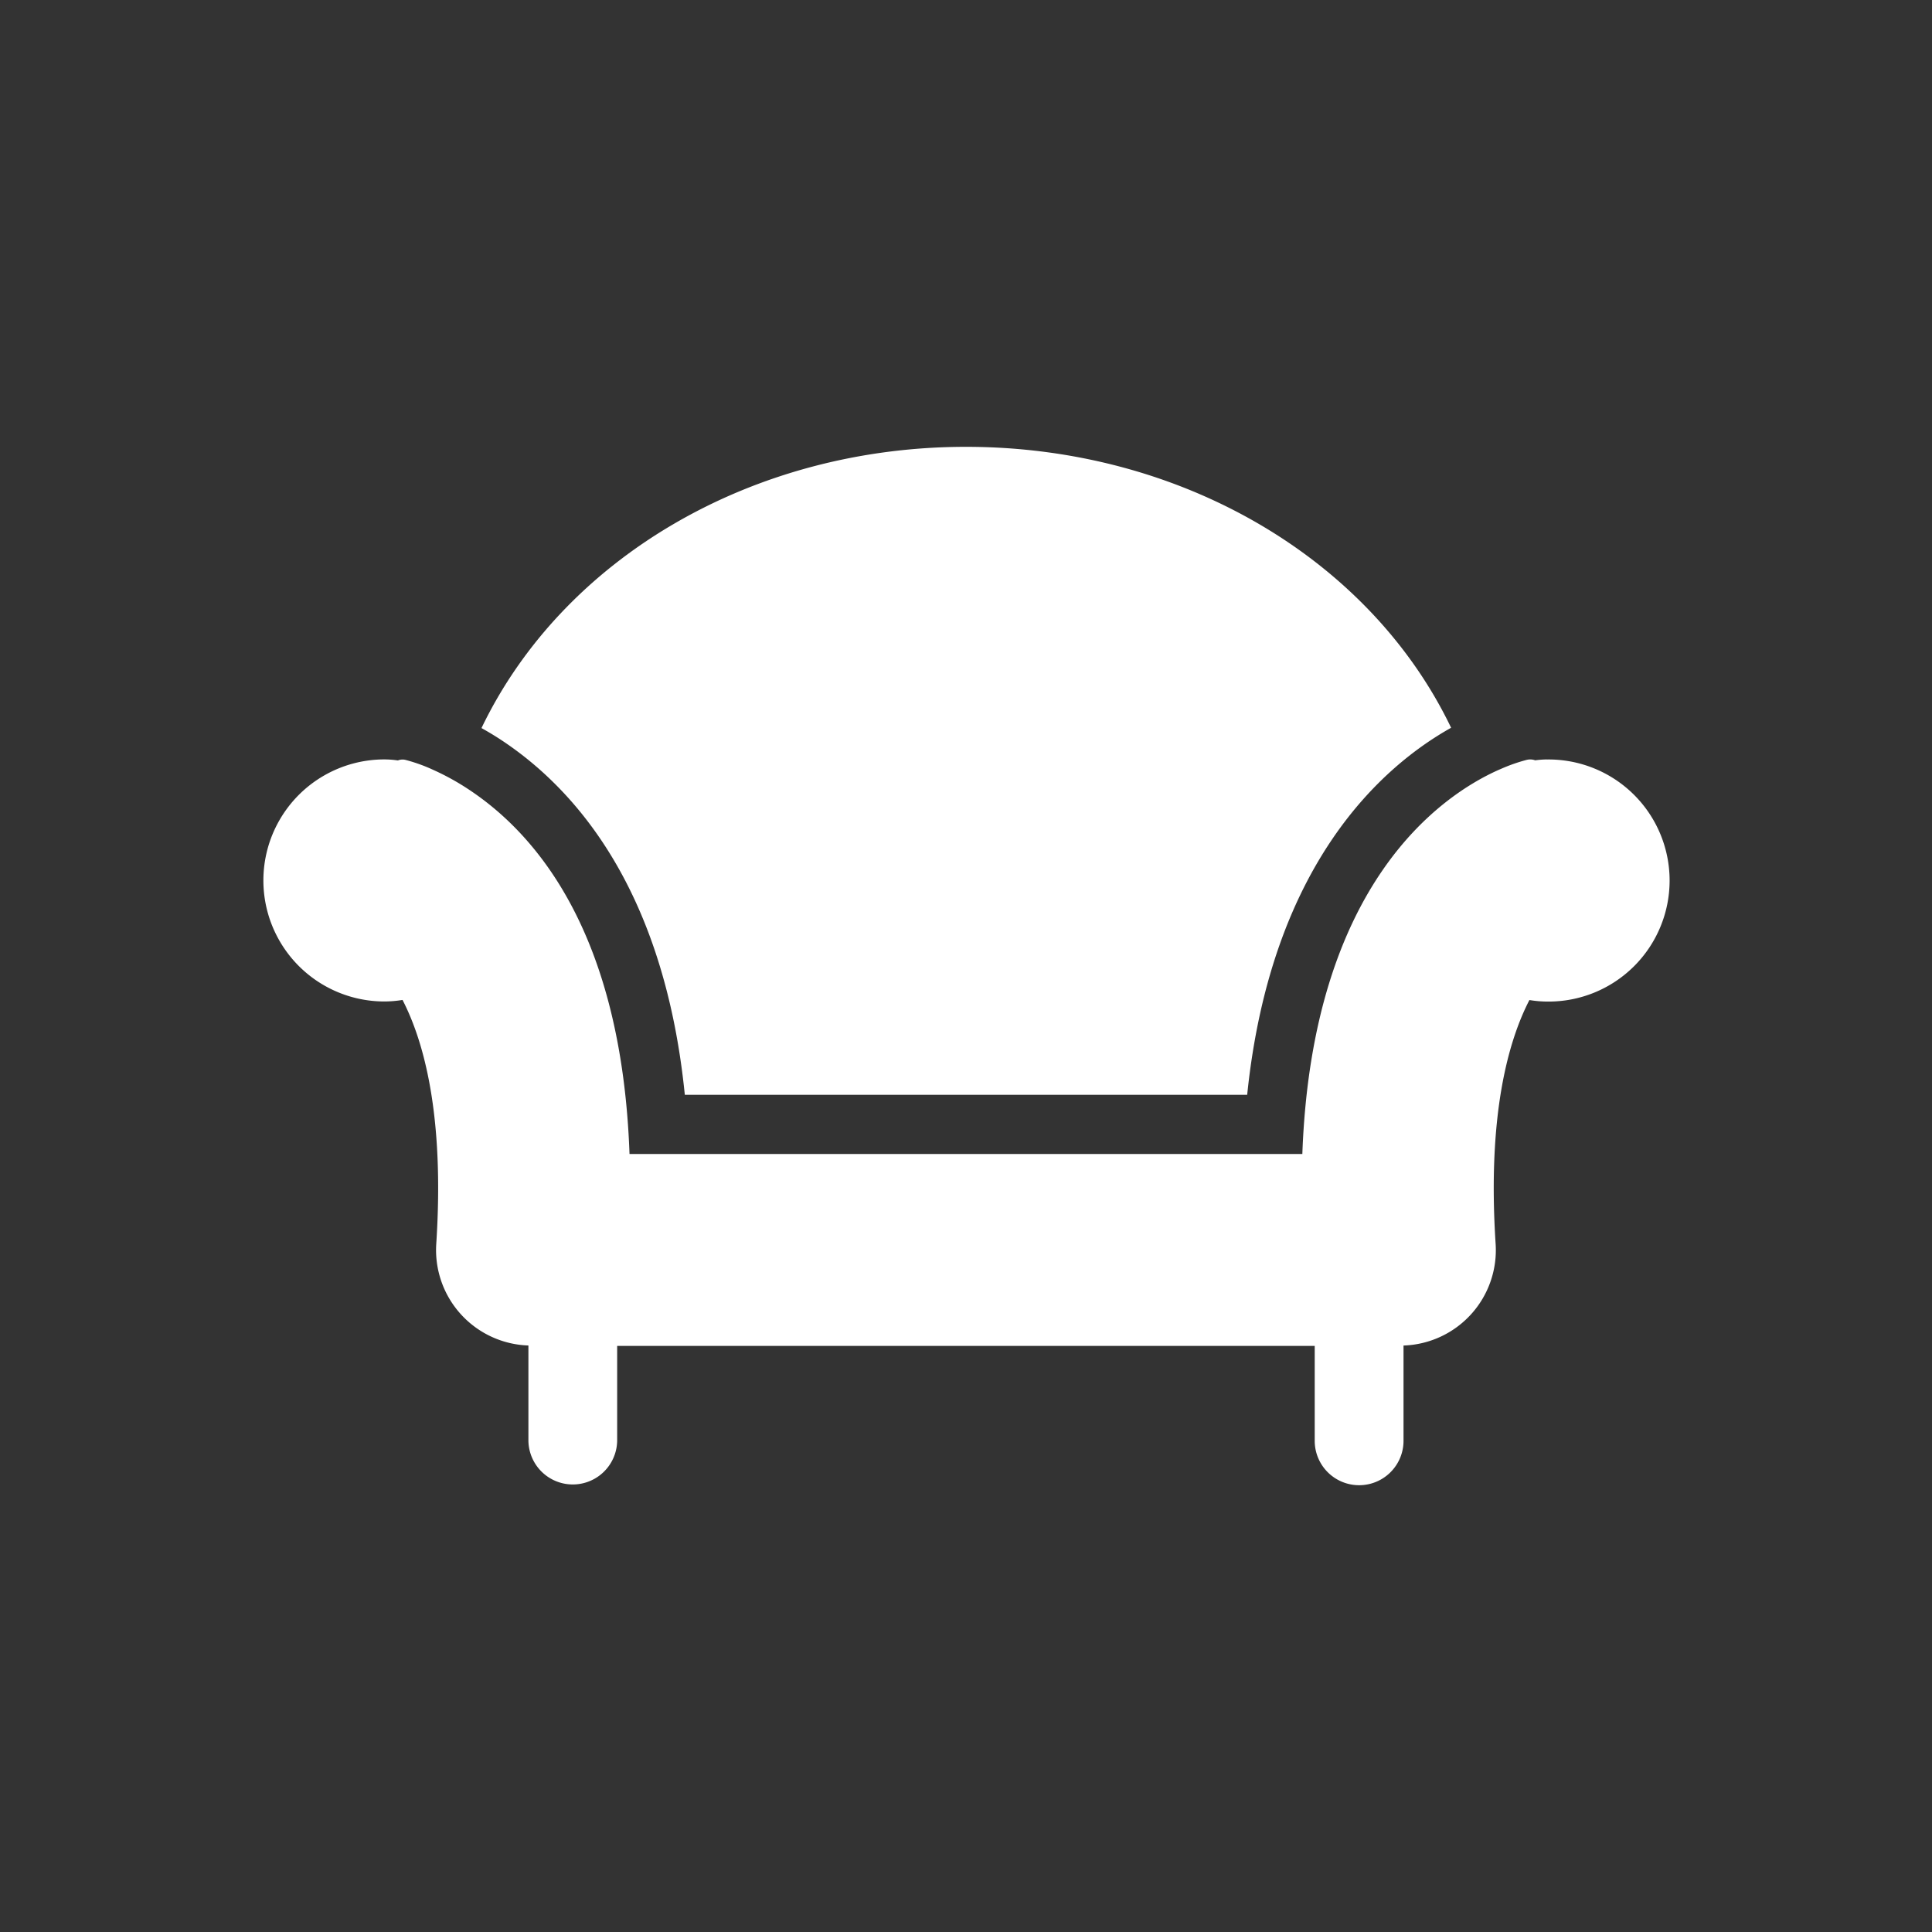 <svg xmlns="http://www.w3.org/2000/svg" class="svg_ic_rumahtangga" viewBox="0 0 176 176">
  <rect x="0" y="0" width="176" height="176" fill="#333333" stroke="none"/>
  <defs>
    <style>
      .ic_fg { fill: #FFF; }
      .ic_bg { fill: transparent; }
    </style>
  </defs>
  <circle class="ic_bg" cx="88" cy="88" r="88"/>
  <path class="ic_fg" d="M62.385 99.733h51.23c2.172-21.15 12.414-29.983 18.577-33.436-7.377-15.363-24.55-25.592-44.192-25.592-19.5 0-36.7 10.146-44.138 25.62.6.334 1.184.684 1.765 1.065C52.4 71.848 60.5 81.03 62.385 99.733zm78.58-30.55a8.464 8.464 0 0 0-1.113.08 1.346 1.346 0 0 0-.784-.038 15.608 15.608 0 0 0-2.23.773l-.38.165c-5.11 2.3-16.928 10.27-17.818 34.962H57.347c-.71-19.9-8.333-29.05-14.682-33.23a22.69 22.69 0 0 0-3.133-1.732l-.36-.163a15.12 15.12 0 0 0-2.253-.78 1.127 1.127 0 0 0-.67.054 8.847 8.847 0 0 0-1.23-.093 11.025 11.025 0 1 0 0 22.05 10.22 10.22 0 0 0 1.65-.14c1.93 3.738 3.834 10.49 3.074 22.21a8.7 8.7 0 0 0 8.394 9.27v8.68a4.043 4.043 0 0 0 8.085 0v-8.642h63.545v8.645a4.044 4.044 0 0 0 8.09 0v-8.68a8.694 8.694 0 0 0 8.39-9.27c-.76-11.725 1.15-18.47 3.078-22.204a10.155 10.155 0 0 0 1.643.14 11.027 11.027 0 1 0-.006-22.053z"/>
</svg>
